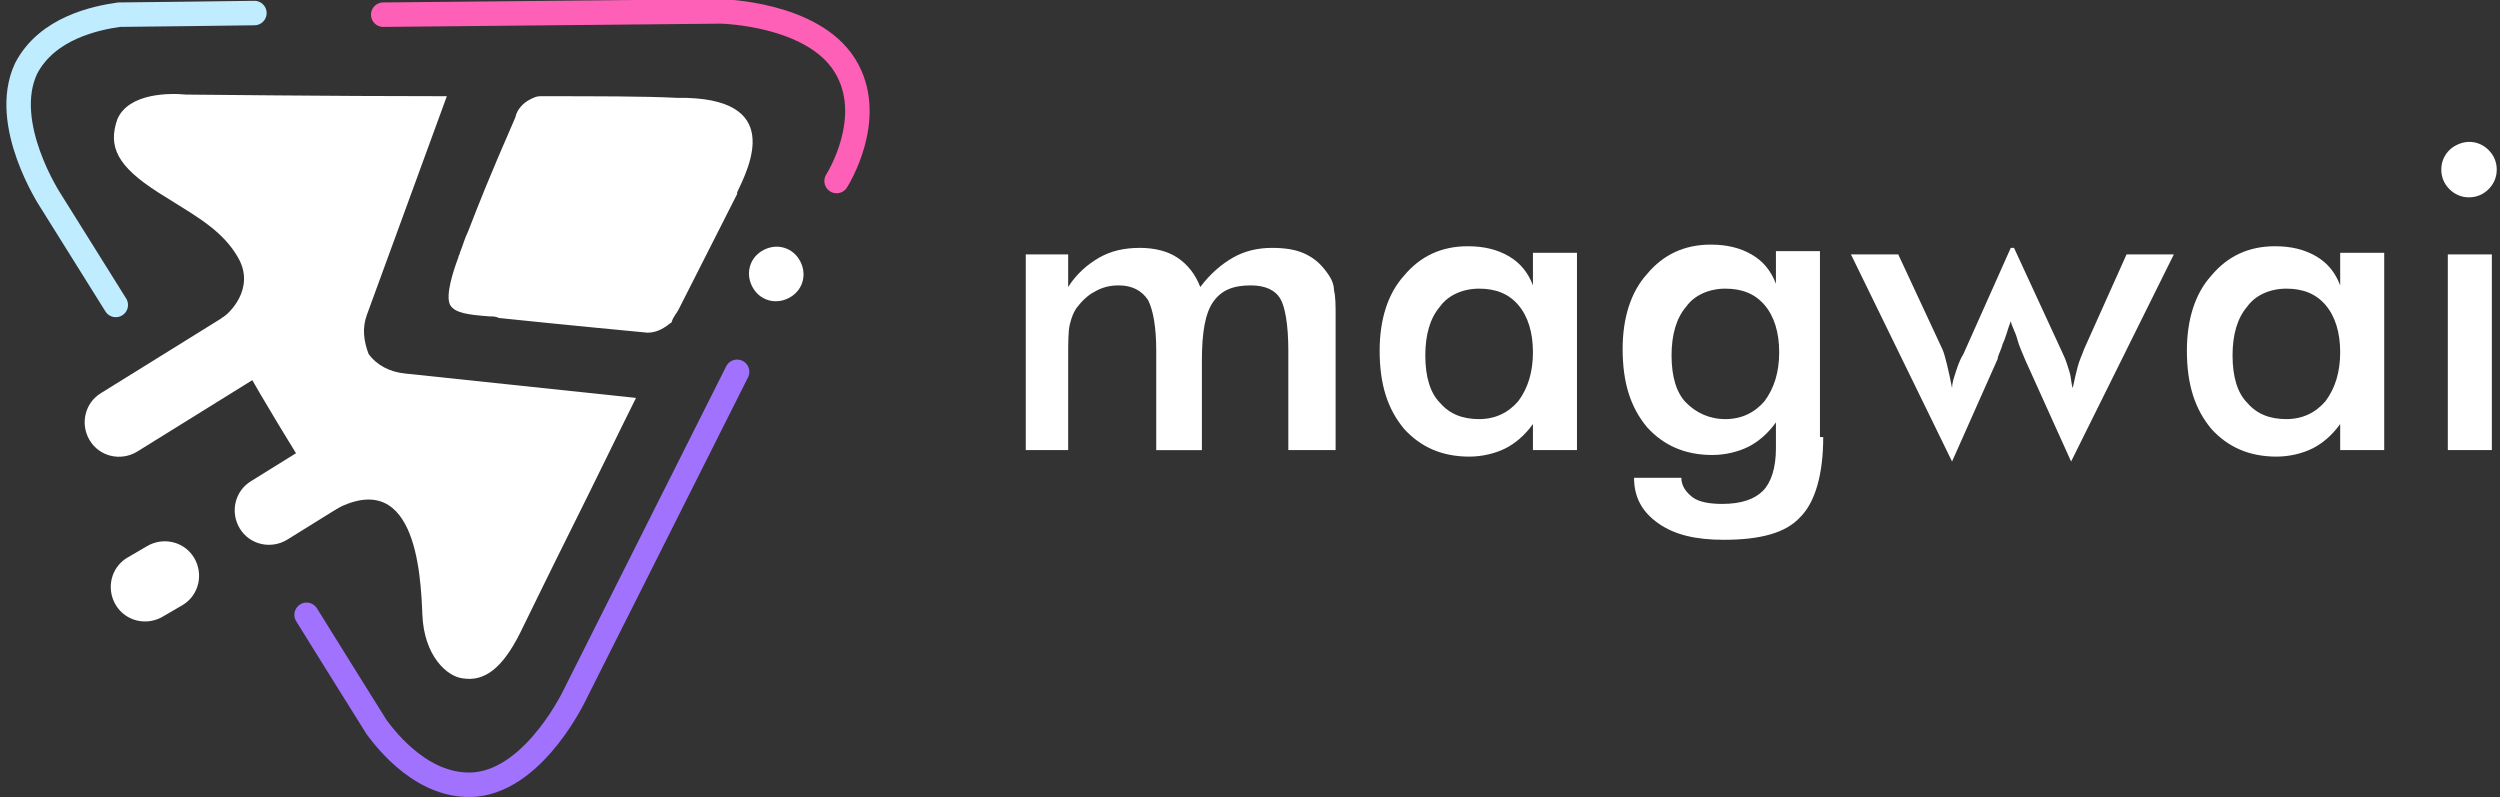 <?xml version="1.0" encoding="utf-8"?>
<!-- Generator: Adobe Illustrator 24.2.3, SVG Export Plug-In . SVG Version: 6.00 Build 0)  -->
<svg version="1.1" id="Слой_1" xmlns="http://www.w3.org/2000/svg" xmlns:xlink="http://www.w3.org/1999/xlink" x="0px" y="0px"
	 viewBox="0 0 153.3 48.9" style="enable-background:new 0 0 153.3 48.9;" xml:space="preserve">
<rect x="0" y="0" width="153.3" height="48.9" fill="#333333" stroke="none"/>
<style type="text/css">
	.st0{fill:#FFFFFF;}
	.st1{fill:none;stroke:#BFECFF;stroke-width:1.5;stroke-linecap:round;}
	.st2{fill-rule:evenodd;clip-rule:evenodd;fill:#FFFFFF;}
	.st3{fill:none;stroke:#FE60B7;stroke-width:1.5;stroke-linecap:round;}
	.st4{fill:none;stroke:#A072FD;stroke-width:1.5;stroke-linecap:round;}
</style>
<path class="st0" d="M65.6,27.6h-2.7v-12h2.6v2c0.5-0.8,1.2-1.4,1.9-1.8c0.7-0.4,1.5-0.6,2.5-0.6c0.9,0,1.7,0.2,2.3,0.6
	c0.6,0.4,1.1,1,1.4,1.8c0.6-0.8,1.3-1.4,2-1.8c0.7-0.4,1.5-0.6,2.4-0.6c0.8,0,1.5,0.1,2.1,0.4c0.6,0.3,1,0.7,1.4,1.3
	c0.2,0.3,0.3,0.6,0.3,0.9c0.1,0.4,0.1,0.9,0.1,1.6v8.2H79v-6.1c0-1.6-0.2-2.7-0.5-3.2c-0.3-0.5-0.9-0.8-1.8-0.8
	c-1.1,0-1.8,0.3-2.3,1c-0.5,0.7-0.7,1.9-0.7,3.6v5.5h-2.8v-6.1c0-1.5-0.2-2.5-0.5-3.1c-0.4-0.6-1-0.9-1.8-0.9c-0.5,0-1,0.1-1.5,0.4
	c-0.4,0.2-0.8,0.6-1.1,1c-0.2,0.3-0.3,0.6-0.4,1c-0.1,0.4-0.1,1.1-0.1,2.2V27.6z"/>
<path class="st0" d="M96.7,27.6H94V26c-0.5,0.7-1.1,1.2-1.7,1.5c-0.6,0.3-1.4,0.5-2.2,0.5c-1.7,0-3-0.6-4-1.7
	c-1-1.2-1.5-2.7-1.5-4.8c0-1.9,0.5-3.5,1.5-4.6c1-1.2,2.3-1.8,3.9-1.8c1,0,1.8,0.2,2.5,0.6c0.7,0.4,1.2,1,1.5,1.8v-2h2.7V27.6z
	 M94,21.6c0-1.2-0.3-2.2-0.9-2.9c-0.6-0.7-1.4-1-2.4-1c-1,0-1.9,0.4-2.4,1.1c-0.6,0.7-0.9,1.7-0.9,3c0,1.3,0.3,2.3,0.9,2.9
	c0.6,0.7,1.4,1,2.4,1c1,0,1.8-0.4,2.4-1.1C93.7,23.8,94,22.8,94,21.6z"/>
<path class="st0" d="M109.1,21.6c0-1.2-0.3-2.2-0.9-2.9c-0.6-0.7-1.4-1-2.4-1c-1,0-1.9,0.4-2.4,1.1c-0.6,0.7-0.9,1.7-0.9,3
	c0,1.3,0.3,2.3,0.9,2.9s1.4,1,2.4,1c1,0,1.8-0.4,2.4-1.1C108.8,23.8,109.1,22.8,109.1,21.6z M111.8,26.8c0,2.3-0.5,4-1.4,4.9
	c-0.9,1-2.5,1.4-4.7,1.4c-1.7,0-3-0.3-4-1c-1-0.7-1.5-1.6-1.5-2.8l2.9,0c0,0.5,0.3,0.9,0.7,1.2c0.4,0.3,1.1,0.4,1.8,0.4
	c1.2,0,2-0.3,2.5-0.8c0.5-0.5,0.8-1.4,0.8-2.6l0-1.6c-0.5,0.7-1.1,1.2-1.7,1.5c-0.6,0.3-1.4,0.5-2.2,0.5c-1.7,0-3-0.6-4-1.7
	c-1-1.2-1.5-2.7-1.5-4.8c0-1.9,0.5-3.5,1.5-4.6c1-1.2,2.3-1.8,3.9-1.8c1,0,1.8,0.2,2.5,0.6c0.7,0.4,1.2,1,1.5,1.8v-2h2.7V26.8z"/>
<path class="st0" d="M127,28.3l-2.8-6.2c-0.2-0.5-0.4-0.9-0.5-1.3c-0.1-0.4-0.3-0.7-0.4-1.1c-0.2,0.5-0.3,1-0.5,1.4
	c-0.1,0.4-0.3,0.7-0.3,0.9l-2.8,6.3l-6.2-12.7h2.9l2.7,5.8c0.1,0.2,0.2,0.6,0.3,1c0.1,0.4,0.2,0.9,0.3,1.4c0-0.3,0.1-0.6,0.2-0.9
	c0.1-0.3,0.2-0.7,0.5-1.2l2.9-6.5h0.2l3,6.5c0.2,0.4,0.3,0.8,0.4,1.1c0.1,0.3,0.1,0.7,0.2,1c0.1-0.5,0.2-0.9,0.3-1.3
	c0.1-0.4,0.3-0.8,0.4-1.1l2.6-5.8h2.9L127,28.3z"/>
<path class="st0" d="M146.2,27.6h-2.7V26c-0.5,0.7-1.1,1.2-1.7,1.5c-0.6,0.3-1.4,0.5-2.2,0.5c-1.7,0-3-0.6-4-1.7
	c-1-1.2-1.5-2.7-1.5-4.8c0-1.9,0.5-3.5,1.5-4.6c1-1.2,2.3-1.8,3.9-1.8c1,0,1.8,0.2,2.5,0.6c0.7,0.4,1.2,1,1.5,1.8v-2h2.7V27.6z
	 M143.5,21.6c0-1.2-0.3-2.2-0.9-2.9c-0.6-0.7-1.4-1-2.4-1c-1,0-1.9,0.4-2.4,1.1c-0.6,0.7-0.9,1.7-0.9,3c0,1.3,0.3,2.3,0.9,2.9
	c0.6,0.7,1.4,1,2.4,1c1,0,1.8-0.4,2.4-1.1C143.2,23.8,143.5,22.8,143.5,21.6z"/>
<path class="st0" d="M149.7,10.4c0-0.5,0.2-0.9,0.5-1.2c0.3-0.3,0.8-0.5,1.2-0.5c0.5,0,0.9,0.2,1.2,0.5c0.3,0.3,0.5,0.7,0.5,1.2
	c0,0.5-0.2,0.9-0.5,1.2c-0.3,0.3-0.7,0.5-1.2,0.5c-0.5,0-0.9-0.2-1.2-0.5C149.9,11.3,149.7,10.9,149.7,10.4z M150.1,27.6v-12h2.7v12
	H150.1z"/>
<path class="st1" d="M15.6,0.8c0,0-7.6,0.1-8.3,0.1C5.9,1.1,2.9,1.7,1.6,4.2C0,7.6,3.1,12.3,3.1,12.3l4,6.4"/>
<path class="st0" d="M11.2,37.1c1-0.6,1.3-1.9,0.7-2.9c-0.6-1-1.9-1.3-2.9-0.7l-1.2,0.7c-1,0.6-1.3,1.9-0.7,2.9
	c0.6,1,1.9,1.3,2.9,0.7L11.2,37.1z"/>
<path class="st0" d="M20,20.5c1-0.6,1.3-1.9,0.7-2.9s-1.9-1.3-2.9-0.7L6.2,24.1c-1,0.6-1.3,1.9-0.7,2.9c0.6,1,1.9,1.3,2.9,0.7
	L20,20.5z"/>
<path class="st0" d="M24.2,29c1-0.6,1.3-1.9,0.7-2.9c-0.6-1-1.9-1.3-2.9-0.7l-6.6,4.1c-1,0.6-1.3,1.9-0.7,2.9c0.6,1,1.9,1.3,2.9,0.7
	L24.2,29z"/>
<path class="st0" d="M48.5,18.2c0.8-0.5,1-1.5,0.5-2.3c-0.5-0.8-1.5-1-2.3-0.5c-0.8,0.5-1,1.5-0.5,2.3S47.7,18.7,48.5,18.2z"/>
<path class="st2" d="M39,24.4c-1.2,2.4-2.5,5.1-3.7,7.5c-1.7,3.4-3.1,6.3-3.4,6.9c-1.1,2.2-2.2,3-3.5,2.8c-1-0.1-2.4-1.4-2.5-3.9
	c-0.1-2.5-0.4-9.5-5.8-6.2c-0.1-0.1-0.1-0.4-0.2-0.6c-0.1-0.3-0.1-0.6-0.3-0.8c-1.3-2-6.4-10.3-6-10.6c0.4-0.2,2.1-1.8,1-3.7
	c-0.9-1.6-2.5-2.5-4.1-3.5c-0.3-0.2-0.5-0.3-0.8-0.5c-2.5-1.6-3.1-2.8-2.5-4.5c0.7-1.6,3.2-1.6,4.2-1.5c1,0,8.5,0.1,16,0.1
	l-4.9,13.4c-0.3,0.8-0.2,1.6,0.1,2.4c0.5,0.7,1.3,1.1,2.2,1.2L39,24.4C38.9,24.4,38.9,24.4,39,24.4z M33.1,5.9
	c-0.2,0-0.4,0.1-0.6,0.2c-0.4,0.2-0.8,0.6-0.9,1.1c-1.7,3.9-2.2,5.2-2.9,7c-0.2,0.4-0.3,0.8-0.5,1.3c0,0.1-0.1,0.2-0.1,0.3
	c-0.3,0.8-0.8,2.3-0.5,2.9c0.3,0.5,1.1,0.6,2.4,0.7c0.2,0,0.4,0,0.6,0.1c3.8,0.4,9.1,0.9,9.1,0.9c0.5,0,0.9-0.2,1.3-0.5
	c0.1-0.1,0.2-0.1,0.2-0.2c0.1-0.3,0.3-0.5,0.4-0.7l3.6-7.1c0,0,0,0,0-0.1c0.7-1.5,3-5.9-3.7-5.8C39.6,5.9,36.6,5.9,33.1,5.9z"/>
<path class="st3" d="M51.3,11.1c0,0,2.5-3.9,0.5-7.1c-2-3.2-7.6-3.3-7.6-3.3L23.5,0.9"/>
<path class="st4" d="M18.8,37.7c0,0,4.1,6.6,4.3,6.9c0.6,0.8,2.9,3.8,6.1,3.5c3.7-0.4,6.1-5.6,6.1-5.6l9.9-19.7"/>
</svg>
